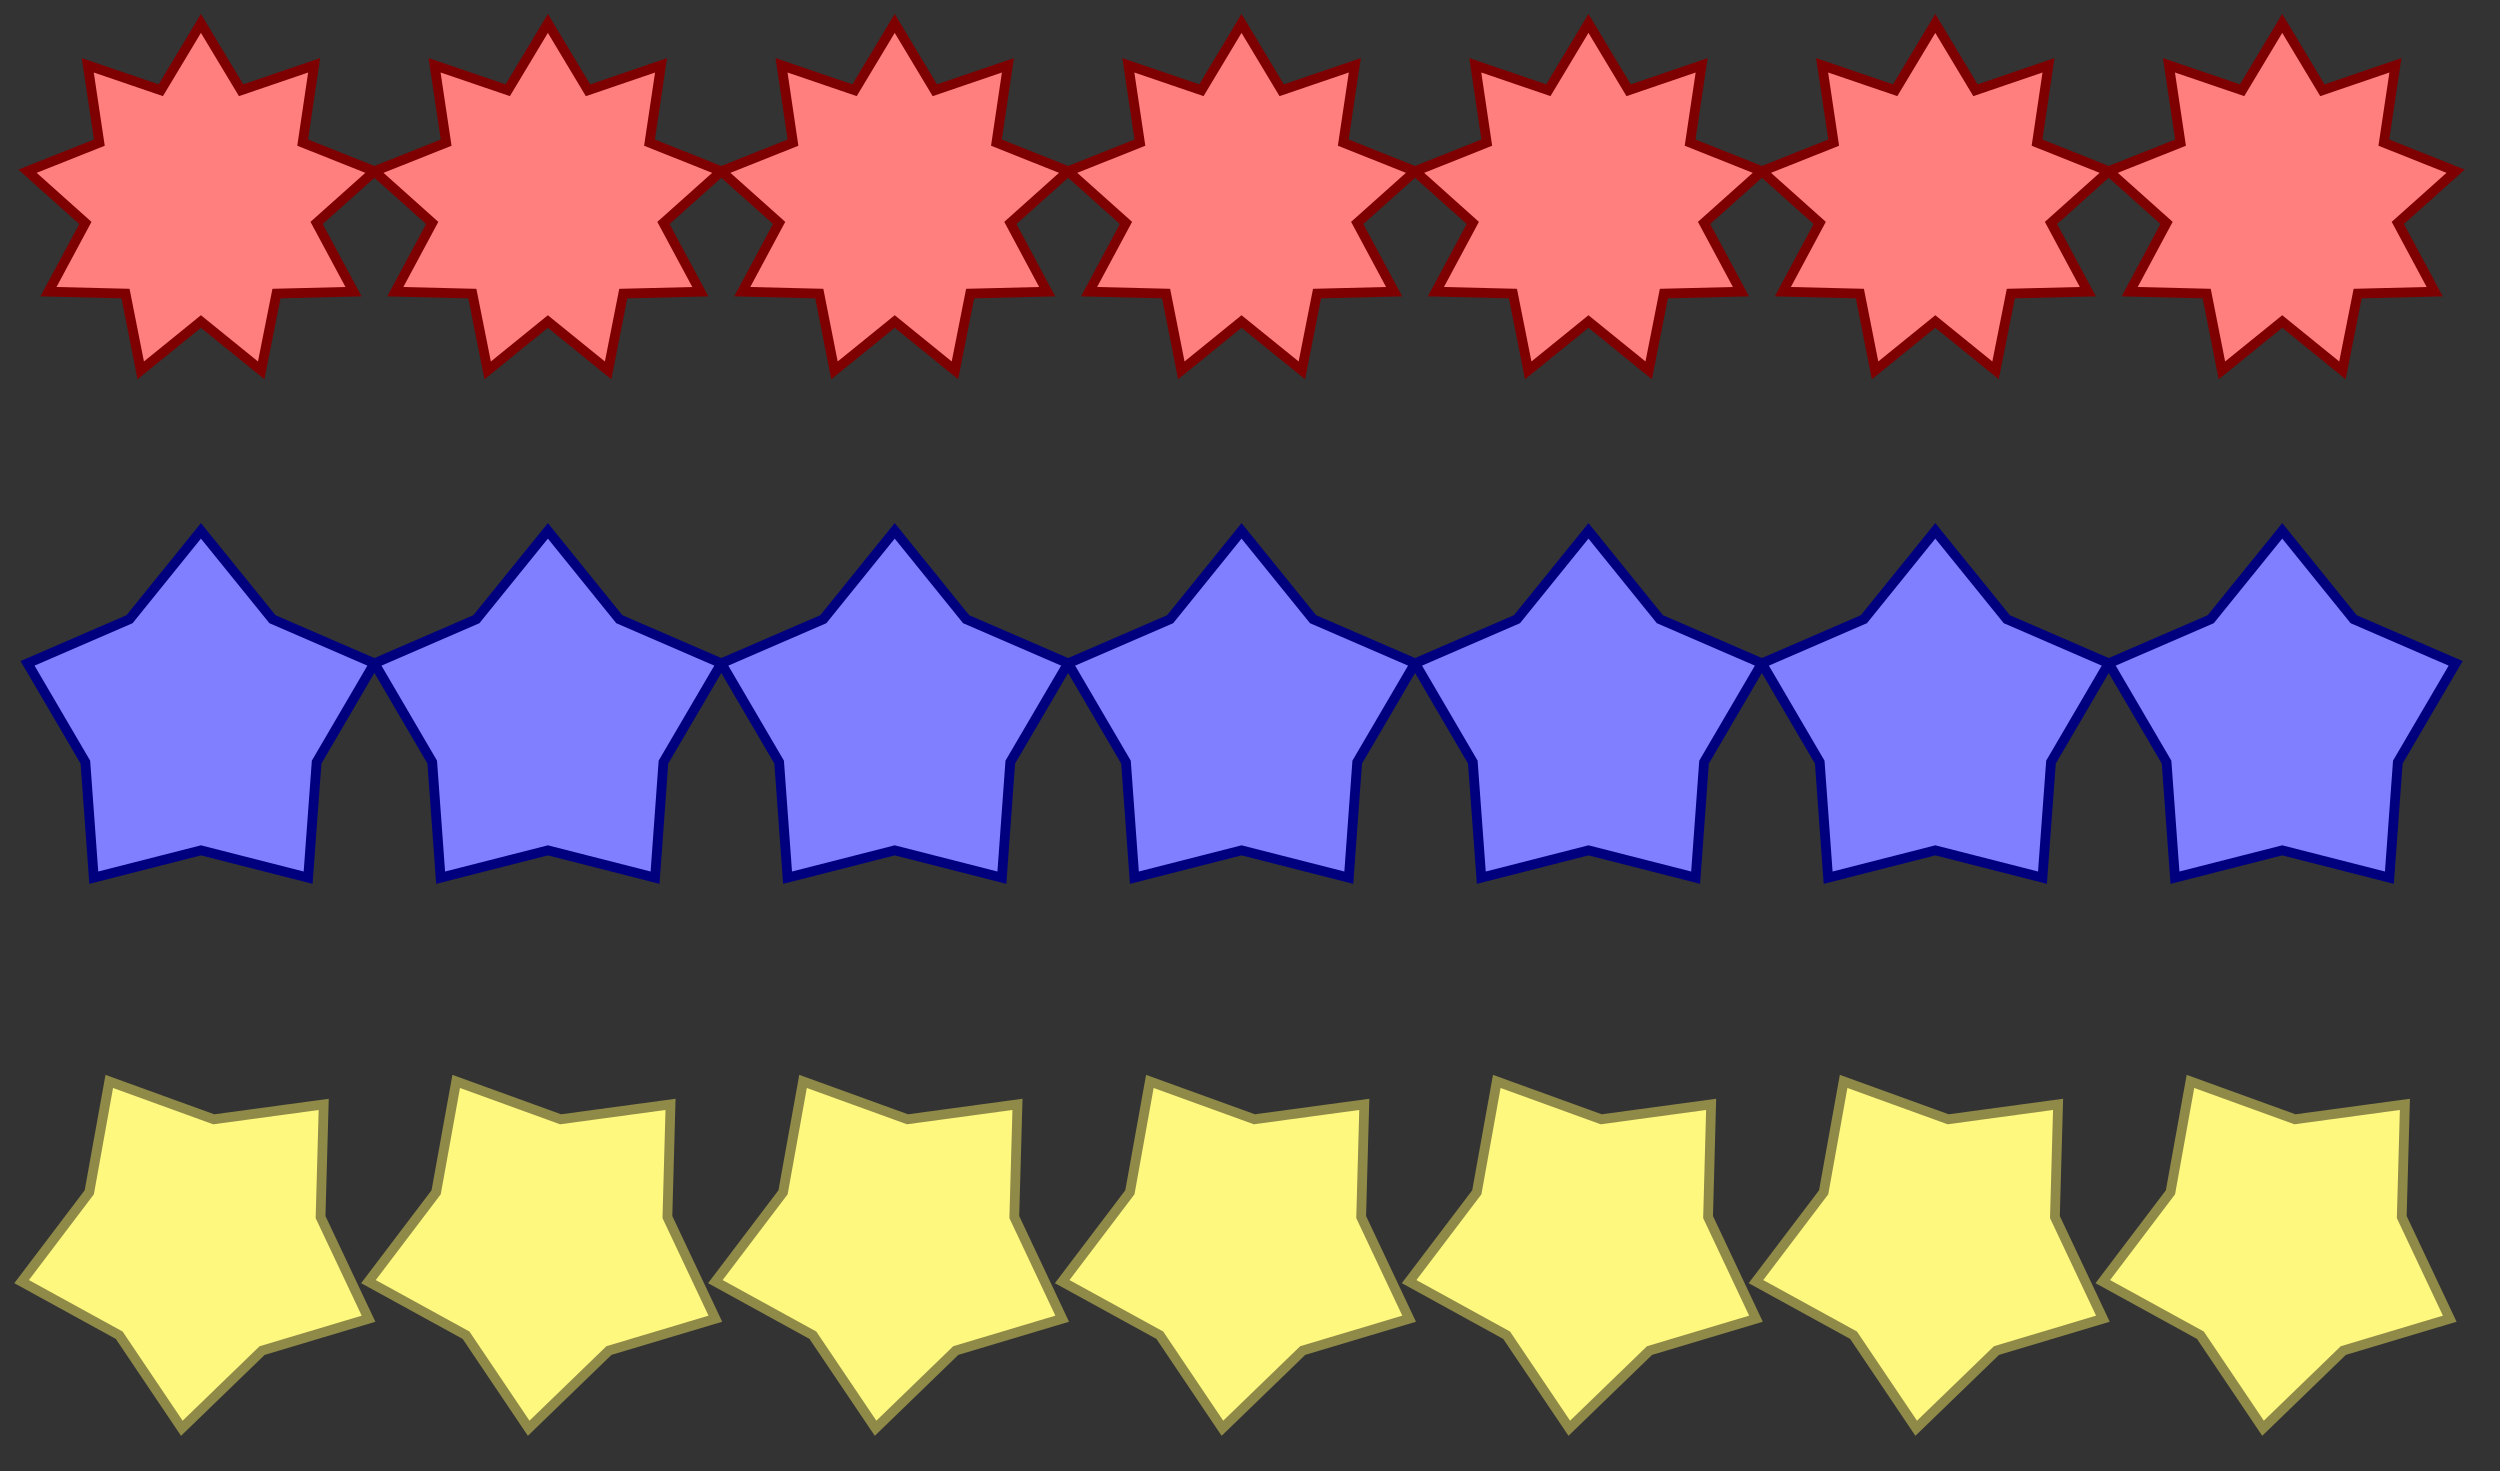 <svg xmlns="http://www.w3.org/2000/svg" width="102.152" height="60.122"><rect width="100%" height="100%" fill="#333333" stroke="none"/><defs><clipPath id="a"><path d="M0 0h101.727v21H0Zm0 0"/></clipPath><clipPath id="b"><path d="M0 16h101.727v26H0Zm0 0"/></clipPath><clipPath id="c"><path d="M0 38h101.727v21.684H0Zm0 0"/></clipPath></defs><path fill="#FF7F7F" d="m8.21.957-1.64 2.73-2.984-1.019.473 3.16-2.934 1.168L3.488 9.11 1.98 11.918l3.149.078.621 3.137 2.46-1.996 2.462 1.996.625-3.137 3.148-.078-1.508-2.809 2.364-2.113-2.934-1.168.469-3.16-2.984 1.02Zm14.177 0-1.64 2.73-2.99-1.019.473 3.16-2.933 1.168L17.66 9.11l-1.508 2.809 3.149.078.625 3.137 2.46-1.996 2.462 1.996.62-3.137 3.15-.078-1.509-2.809 2.364-2.113-2.934-1.168.473-3.16-2.985 1.02Zm14.172 0-1.641 2.73-2.984-1.019.468 3.16-2.93 1.168 2.364 2.113-1.508 2.809 3.149.078.62 3.137 2.462-1.996 2.46 1.996.622-3.137 3.148-.078-1.504-2.809 2.36-2.113-2.93-1.168.469-3.16-2.985 1.02Zm14.171 0-1.64 2.73-2.985-1.019.473 3.16-2.933 1.168 2.363 2.113-1.508 2.809 3.148.078.622 3.137 2.46-1.996 2.465 1.996.621-3.137 3.149-.078-1.508-2.809 2.363-2.113-2.933-1.168.472-3.16-2.988 1.02Zm14.176 0-1.64 2.73-2.985-1.019.469 3.16-2.93 1.168 2.36 2.113-1.508 2.809 3.148.078.625 3.137 2.461-1.996 2.461 1.996.621-3.137 3.149-.078-1.508-2.809 2.363-2.113-2.933-1.168.472-3.16-2.984 1.02Zm14.172 0-1.64 2.73-2.985-1.019.473 3.16-2.934 1.168 2.363 2.113-1.507 2.809 3.148.078.621 3.137 2.461-1.996 2.461 1.996.625-3.137 3.148-.078-1.507-2.809 2.36-2.113-2.93-1.168.468-3.16-2.984 1.02Zm14.176 0-1.64 2.73-2.989-1.019.473 3.16-2.934 1.168 2.363 2.113-1.507 2.809 3.148.078.621 3.137 2.465-1.996 2.46 1.996.622-3.137 3.148-.078-1.507-2.809 2.363-2.113-2.934-1.168.473-3.16-2.984 1.02Zm0 0"/><g clip-path="url(#a)"><path fill="none" stroke="#7F0000" stroke-miterlimit="10" stroke-width=".399" d="m8.21.957-1.64 2.73-2.984-1.019.473 3.16-2.934 1.168L3.488 9.11 1.98 11.918l3.149.078.621 3.137 2.46-1.996 2.462 1.996.625-3.137 3.148-.078-1.508-2.809 2.364-2.113-2.934-1.168.469-3.16-2.984 1.02Zm14.177 0-1.64 2.73-2.99-1.019.473 3.16-2.933 1.168L17.66 9.11l-1.508 2.809 3.149.078.625 3.137 2.46-1.996 2.462 1.996.62-3.137 3.15-.078-1.509-2.809 2.364-2.113-2.934-1.168.473-3.16-2.985 1.02Zm14.172 0-1.641 2.73-2.984-1.019.468 3.16-2.93 1.168 2.364 2.113-1.508 2.809 3.149.078.62 3.137 2.462-1.996 2.46 1.996.622-3.137 3.148-.078-1.504-2.809 2.36-2.113-2.93-1.168.469-3.16-2.985 1.02Zm14.171 0-1.64 2.73-2.985-1.019.473 3.16-2.933 1.168 2.363 2.113-1.508 2.809 3.148.078.622 3.137 2.46-1.996 2.465 1.996.621-3.137 3.149-.078-1.508-2.809 2.363-2.113-2.933-1.168.472-3.16-2.988 1.02Zm14.176 0-1.64 2.73-2.985-1.019.469 3.16-2.93 1.168 2.36 2.113-1.508 2.809 3.148.078.625 3.137 2.461-1.996 2.461 1.996.621-3.137 3.149-.078-1.508-2.809 2.363-2.113-2.933-1.168.472-3.16-2.984 1.02Zm14.172 0-1.64 2.73-2.985-1.019.473 3.16-2.934 1.168 2.363 2.113-1.507 2.809 3.148.078.621 3.137 2.461-1.996 2.461 1.996.625-3.137 3.148-.078-1.507-2.809 2.36-2.113-2.93-1.168.468-3.16-2.984 1.02Zm14.176 0-1.64 2.73-2.989-1.019.473 3.16-2.934 1.168 2.363 2.113-1.507 2.809 3.148.078.621 3.137 2.465-1.996 2.46 1.996.622-3.137 3.148-.078-1.507-2.809 2.363-2.113-2.934-1.168.473-3.16-2.984 1.02Zm0 0"/></g><path fill="#7F7FFF" d="m8.21 21.691-2.917 3.61-4.168 1.804 2.363 4.036.344 4.722 4.379-1.117 4.379 1.117.348-4.722 2.359-4.036-4.164-1.804Zm14.177 0-2.922 3.61-4.164 1.804 2.36 4.036.343 4.722 4.383-1.117 4.379 1.117.343-4.722 2.364-4.036-4.168-1.804Zm14.172 0-2.918 3.61-4.168 1.804 2.363 4.036.344 4.722 4.379-1.117 4.379 1.117.343-4.722 2.364-4.036-4.168-1.804Zm14.171 0-2.917 3.61-4.168 1.804 2.363 4.036.344 4.722 4.378-1.117 4.383 1.117.344-4.722 2.363-4.036-4.168-1.804Zm14.176 0-2.922 3.61-4.164 1.804 2.36 4.036.347 4.722 4.38-1.117 4.378 1.117.344-4.722 2.363-4.036-4.168-1.804Zm14.172 0-2.918 3.61-4.168 1.804 2.363 4.036.344 4.722 4.38-1.117 4.378 1.117.348-4.722 2.36-4.036L82 25.301Zm14.176 0-2.922 3.61-4.168 1.804 2.363 4.036.344 4.722 4.383-1.117 4.379 1.117.344-4.722 2.363-4.036-4.168-1.804Zm0 0"/><g clip-path="url(#b)"><path fill="none" stroke="#00007F" stroke-miterlimit="10" stroke-width=".399" d="m8.21 21.691-2.917 3.61-4.168 1.804 2.363 4.036.344 4.722 4.379-1.117 4.379 1.117.348-4.722 2.359-4.036-4.164-1.804Zm14.177 0-2.922 3.61-4.164 1.804 2.36 4.036.343 4.722 4.383-1.117 4.379 1.117.343-4.722 2.364-4.036-4.168-1.804Zm14.172 0-2.918 3.61-4.168 1.804 2.363 4.036.344 4.722 4.379-1.117 4.379 1.117.343-4.722 2.364-4.036-4.168-1.804Zm14.171 0-2.917 3.61-4.168 1.804 2.363 4.036.344 4.722 4.378-1.117 4.383 1.117.344-4.722 2.363-4.036-4.168-1.804Zm14.176 0-2.922 3.61-4.164 1.804 2.36 4.036.347 4.722 4.38-1.117 4.378 1.117.344-4.722 2.363-4.036-4.168-1.804Zm14.172 0-2.918 3.61-4.168 1.804 2.363 4.036.344 4.722 4.38-1.117 4.378 1.117.348-4.722 2.36-4.036L82 25.301Zm14.176 0-2.922 3.61-4.168 1.804 2.363 4.036.344 4.722 4.383-1.117 4.379 1.117.344-4.722 2.363-4.036-4.168-1.804Zm0 0"/></g><path fill="#FFF87F" d="m4.465 44.188-.817 4.53-2.765 3.65 3.988 2.19L7.43 58.36l3.28-3.175 4.349-1.301-1.961-4.153.129-4.605-4.493.61Zm14.176 0-.82 4.53-2.766 3.65 3.988 2.19 2.559 3.801 3.28-3.175 4.348-1.301-1.96-4.153.128-4.605-4.492.61Zm14.172 0-.817 4.53-2.766 3.65 3.985 2.19 2.562 3.801 3.278-3.175 4.347-1.301-1.957-4.153.13-4.605-4.493.61Zm14.171 0-.816 4.53-2.766 3.65 3.989 2.19 2.558 3.801 3.281-3.175 4.348-1.301-1.96-4.153.128-4.605-4.492.61Zm14.176 0-.816 4.53-2.766 3.65 3.984 2.19 2.56 3.801 3.28-3.175 4.348-1.301-1.957-4.153.125-4.605-4.492.61Zm14.172 0-.816 4.53-2.766 3.65 3.988 2.19 2.559 3.801 3.281-3.175 4.348-1.301-1.961-4.153.129-4.605-4.492.61Zm14.172 0-.817 4.53-2.765 3.65 3.988 2.19 2.559 3.801 3.281-3.175 4.348-1.301-1.961-4.153.129-4.605-4.493.61Zm0 0"/><g clip-path="url(#c)"><path fill="none" stroke="#8F8A48" stroke-miterlimit="10" stroke-width=".399" d="m4.465 44.188-.817 4.53-2.765 3.65 3.988 2.19L7.43 58.36l3.28-3.175 4.349-1.301-1.961-4.153.129-4.605-4.493.61Zm14.176 0-.82 4.53-2.766 3.65 3.988 2.19 2.559 3.801 3.28-3.175 4.348-1.301-1.96-4.153.128-4.605-4.492.61Zm14.172 0-.817 4.53-2.766 3.65 3.985 2.19 2.562 3.801 3.278-3.175 4.347-1.301-1.957-4.153.13-4.605-4.493.61Zm14.171 0-.816 4.53-2.766 3.65 3.989 2.19 2.558 3.801 3.281-3.175 4.348-1.301-1.96-4.153.128-4.605-4.492.61Zm14.176 0-.816 4.53-2.766 3.65 3.984 2.19 2.56 3.801 3.28-3.175 4.348-1.301-1.957-4.153.125-4.605-4.492.61Zm14.172 0-.816 4.53-2.766 3.65 3.988 2.19 2.559 3.801 3.281-3.175 4.348-1.301-1.961-4.153.129-4.605-4.492.61Zm14.172 0-.817 4.53-2.765 3.65 3.988 2.19 2.559 3.801 3.281-3.175 4.348-1.301-1.961-4.153.129-4.605-4.493.61Zm0 0"/></g></svg>